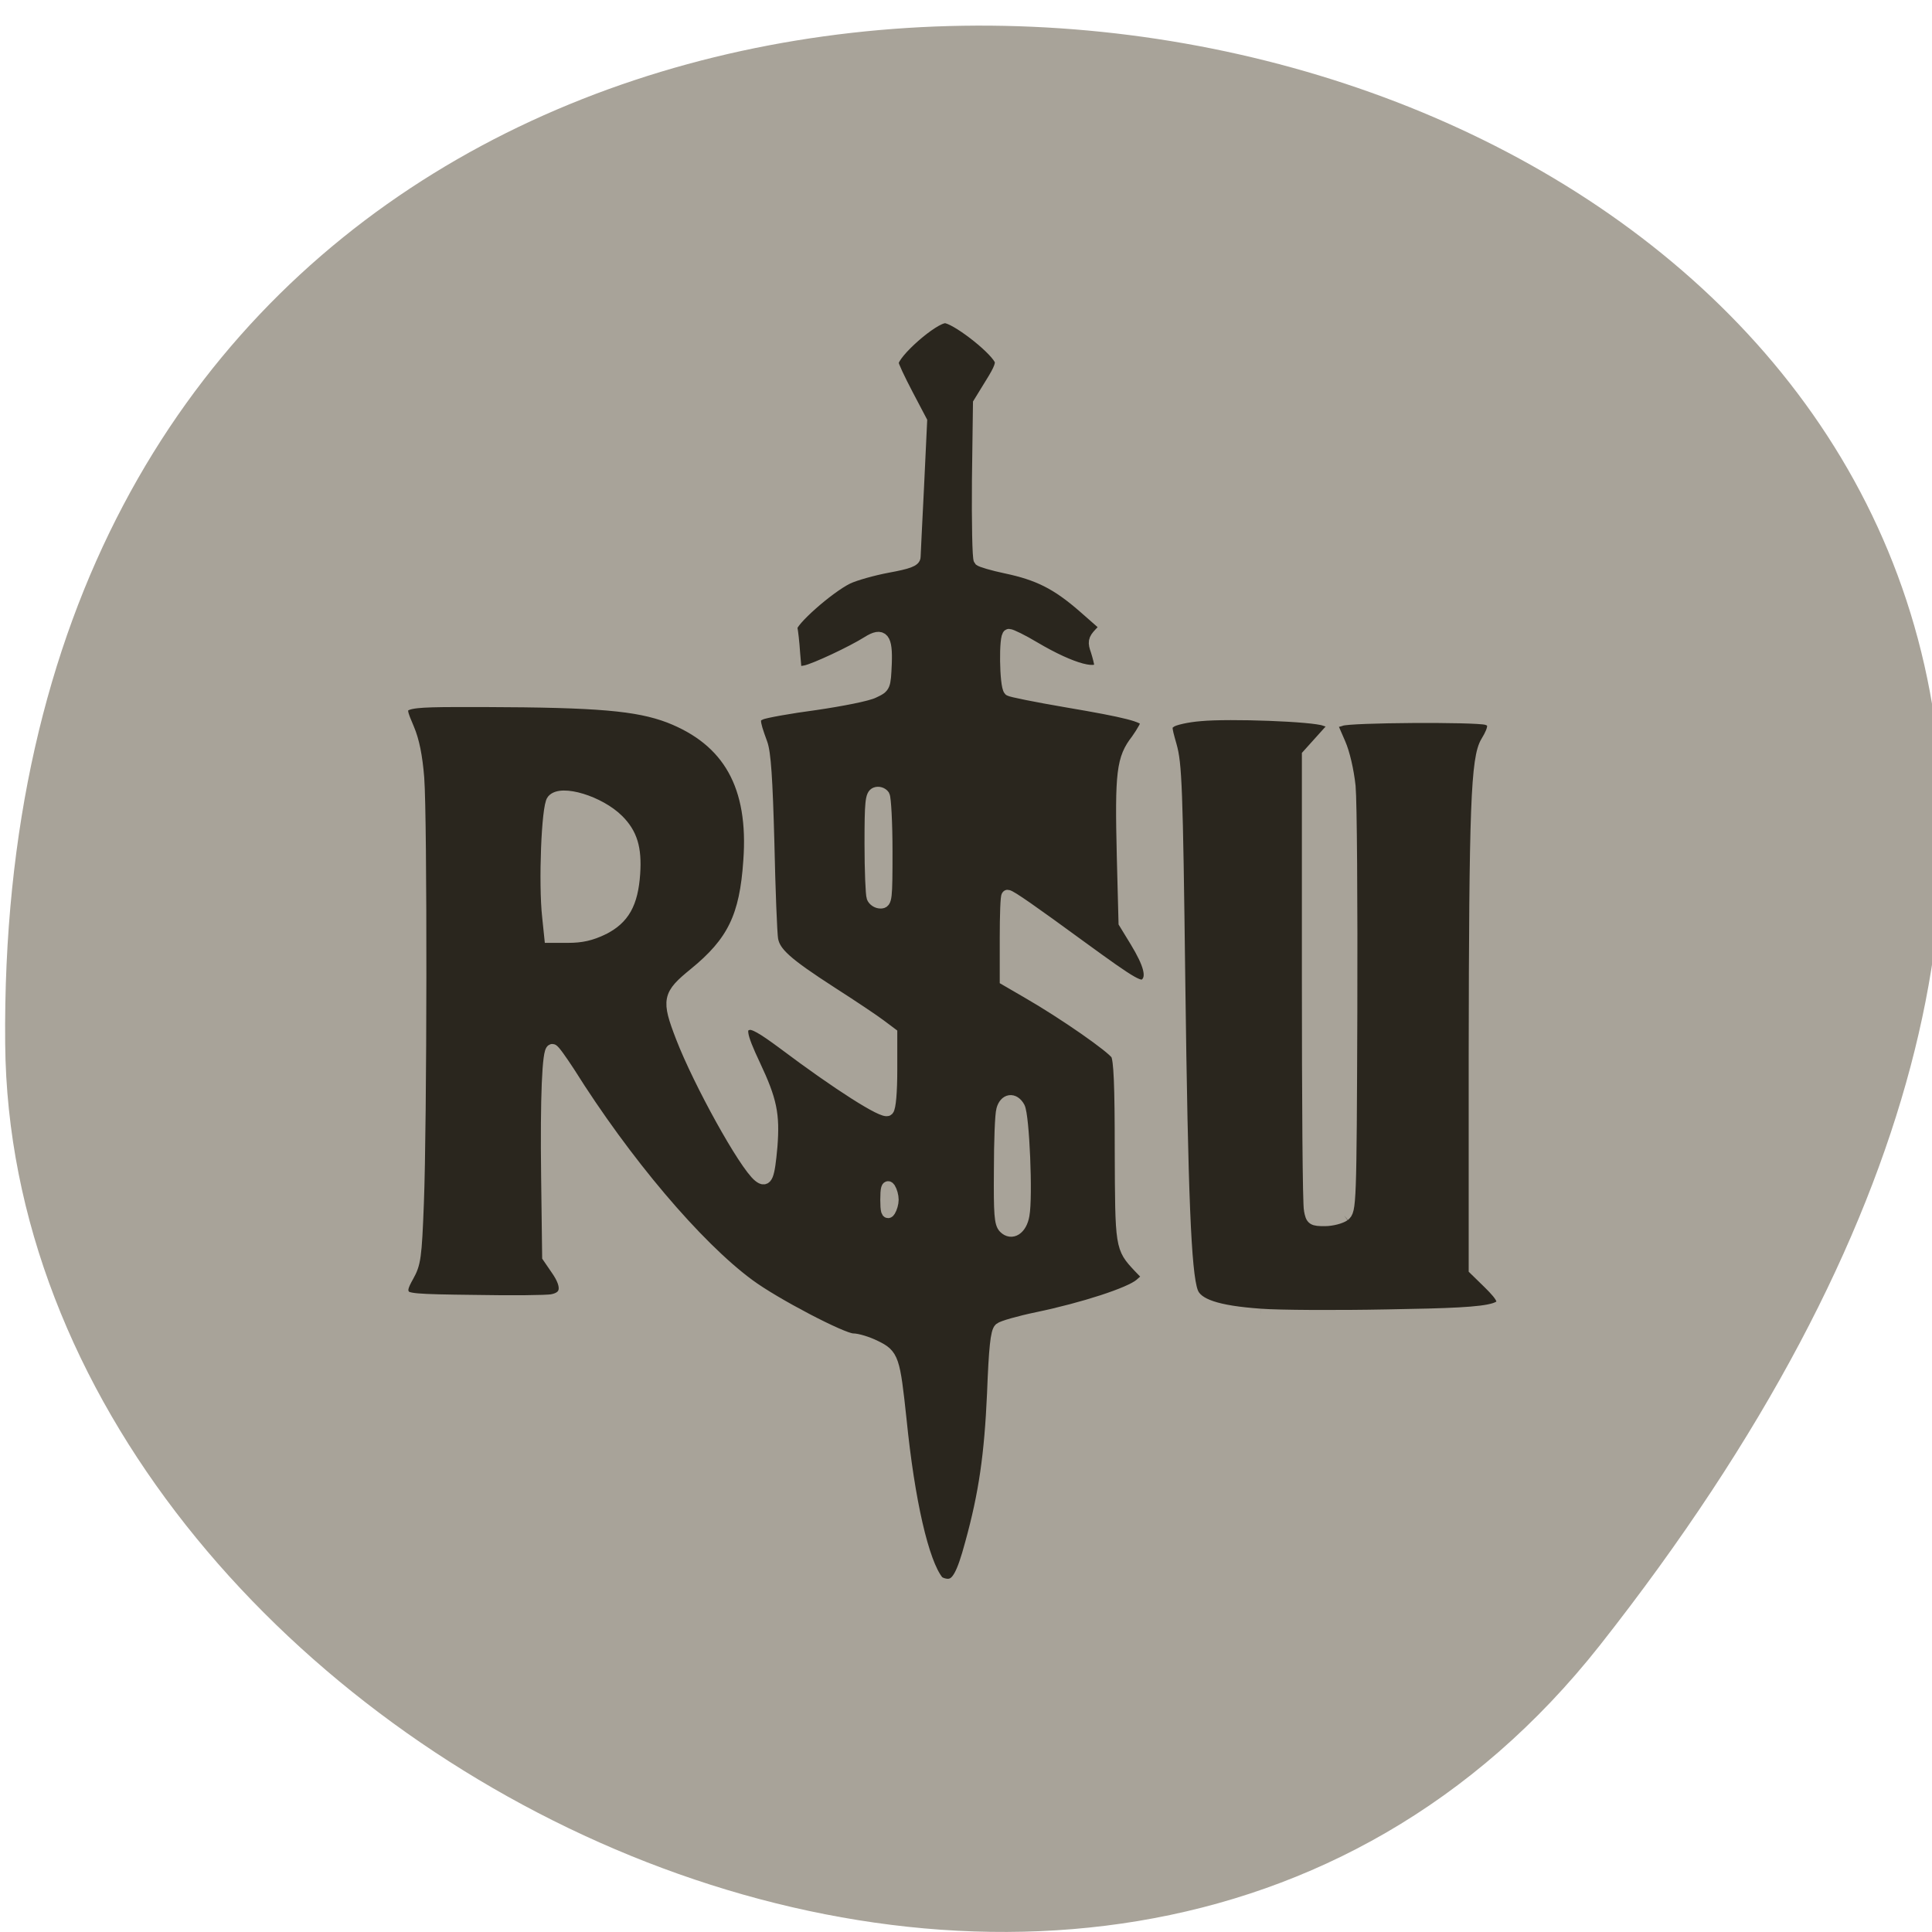 <svg xmlns="http://www.w3.org/2000/svg" viewBox="0 0 22 22"><path d="m 18.219 18.734 c 15.06 -19.11 -18.344 -26.508 -18.16 -6.848 c 0.074 8.02 12.395 14.156 18.16 6.848" fill="#a8a399"/><g fill="#2a261e" stroke="#a8a399" fill-opacity="0.996" stroke-width="1.616" transform="scale(0.086)"><path d="m 124.14 209.36 c -1.955 -2.455 -3.818 -10.545 -4.909 -21.364 c -0.864 -8.091 -1 -8.591 -3.364 -9.727 c -1 -0.5 -2.364 -0.909 -2.955 -0.909 c -1.364 0 -10.409 -4.727 -13.773 -7.227 c -6.909 -5.091 -16.409 -16.318 -23.818 -28.14 c -1.045 -1.591 -2 -2.955 -2.182 -2.955 c -0.545 0 -0.818 6.273 -0.682 16.727 l 0.136 10.636 l 1.182 1.727 c 1.545 2.227 1.318 3.682 -0.682 4.045 c -0.727 0.136 -5.364 0.182 -10.273 0.091 c -8 -0.091 -8.955 -0.182 -9.364 -0.818 c -0.364 -0.591 -0.227 -1.136 0.545 -2.5 c 0.909 -1.636 1.045 -2.409 1.318 -9.682 c 0.409 -10.318 0.455 -50.864 0.045 -56.27 c -0.227 -2.818 -0.636 -4.909 -1.318 -6.5 c -1.591 -3.818 -2 -3.682 10.09 -3.682 c 15.05 0.045 20.227 0.5 24.455 2.091 c 7.955 3.091 11.364 9.182 10.636 19.09 c -0.5 7.364 -2.136 10.773 -7.273 14.955 c -3.455 2.818 -3.591 3.409 -1.682 8.364 c 2.318 6 8.318 16.864 10.227 18.409 c 1 0.818 1.273 0.091 1.636 -3.955 c 0.318 -4.182 -0.045 -6.05 -2.227 -10.682 c -1.955 -4.136 -2.091 -5.182 -0.818 -5.5 c 0.682 -0.182 1.864 0.5 4.682 2.591 c 7.136 5.364 13.273 9.273 13.773 8.773 c 0.273 -0.273 0.455 -2.364 0.455 -5.273 v -4.818 l -1.455 -1.091 c -0.773 -0.591 -3.682 -2.545 -6.455 -4.318 c -6.05 -3.909 -7.545 -5.273 -7.864 -7.05 c -0.136 -0.773 -0.364 -6.545 -0.5 -12.864 c -0.227 -8.409 -0.455 -11.864 -0.909 -13.09 c -1.136 -3.091 -1.136 -3.5 -0.045 -3.955 c 0.545 -0.227 3.773 -0.818 7.227 -1.273 c 3.409 -0.5 6.909 -1.182 7.682 -1.591 c 1.455 -0.682 1.455 -0.727 1.591 -3.727 c 0.136 -3.409 -0.409 -4.091 -2.364 -2.864 c -2.091 1.318 -6.955 3.591 -8.227 3.864 l -1.318 0.227 l -0.227 -2.636 c -0.091 -1.455 -0.273 -2.955 -0.364 -3.364 c -0.136 -0.864 4.864 -5.318 7.455 -6.591 c 0.955 -0.455 3.364 -1.136 5.318 -1.5 c 2.727 -0.5 3.545 -0.818 3.545 -1.318 c 0 -0.364 0.227 -4.591 0.455 -9.318 l 0.409 -8.636 l -1.864 -3.545 c -1.045 -2 -1.909 -3.818 -1.909 -4.136 c 0 -1.364 5.364 -6.091 6.955 -6.091 c 1.318 0 6.318 3.818 7.273 5.545 c 0.318 0.545 0.045 1.318 -1.182 3.273 l -1.591 2.591 l -0.136 10.182 c -0.045 5.591 0.045 10.364 0.227 10.545 c 0.182 0.182 1.727 0.636 3.455 1 c 4.318 0.909 6.773 2.136 10.318 5.227 l 3 2.636 l -0.864 0.909 c -0.773 0.818 -0.818 1.136 -0.409 2.273 c 0.227 0.727 0.455 1.591 0.455 1.864 c 0 1.682 -3.727 0.682 -8.727 -2.273 c -1.591 -0.955 -3.091 -1.682 -3.364 -1.682 c -0.545 0 -0.455 6.727 0.091 7.273 c 0.136 0.136 3.5 0.818 7.5 1.5 c 8.05 1.364 10.318 1.955 10.636 2.727 c 0.091 0.273 -0.5 1.318 -1.273 2.409 c -1.909 2.455 -2.136 4.227 -1.864 15.409 l 0.227 8.773 l 1.5 2.455 c 1.818 3 2.273 4.682 1.409 5.591 c -0.818 0.773 -1.545 0.364 -8.909 -5 c -6.091 -4.455 -9.136 -6.591 -9.5 -6.591 c -0.136 0 -0.227 2.5 -0.227 5.545 v 5.545 l 2.818 1.636 c 5.05 2.909 11.318 7.318 11.864 8.227 c 0.409 0.682 0.545 4.091 0.545 12.818 c 0.045 12.818 0.045 12.773 2.409 15.318 l 1.318 1.364 l -1.136 1 c -1.364 1.182 -7.545 3.182 -13.636 4.455 c -2.409 0.5 -4.636 1.136 -4.955 1.409 c -0.455 0.409 -0.682 2.591 -0.909 8.591 c -0.364 8.091 -1.091 13.227 -2.909 19.818 c -1.136 4.227 -1.864 5.5 -3.091 5.5 c -0.5 0 -1.136 -0.227 -1.364 -0.5 m 11.364 -48.45 c 0.455 -2.409 0 -13.182 -0.591 -14.273 c -0.682 -1.227 -1.818 -1.045 -2.182 0.318 c -0.182 0.591 -0.318 4.182 -0.318 8 c -0.045 5.818 0.045 7.05 0.591 7.591 c 0.955 0.955 2.182 0.182 2.5 -1.636 m -17.318 -2.045 c 0 -0.5 -0.182 -1.136 -0.409 -1.5 c -0.273 -0.409 -0.409 0 -0.409 1.5 c 0 1.455 0.136 1.909 0.409 1.455 c 0.227 -0.364 0.409 -1 0.409 -1.455 m -38.36 -35.864 c 2.727 -1.364 3.864 -3.364 4.136 -7.318 c 0.227 -3.364 -0.364 -5.273 -2.136 -7.05 c -2.455 -2.455 -7.545 -4 -8.636 -2.636 c -0.682 0.818 -1.091 10.955 -0.591 15.409 l 0.273 2.636 h 2.364 c 1.727 0 3 -0.273 4.591 -1.045 m 37.545 -10.273 c 0 -3.727 -0.182 -7.05 -0.364 -7.364 c -0.227 -0.318 -0.682 -0.455 -1.045 -0.318 c -0.591 0.227 -0.682 1.182 -0.682 6.682 c 0 3.545 0.136 6.727 0.273 7.091 c 0.136 0.364 0.591 0.682 1.045 0.682 c 0.727 0 0.773 -0.409 0.773 -6.773"/><path d="m 166.91 174.09 c -5.773 -0.409 -8.5 -1.318 -9.09 -3.045 c -0.909 -2.545 -1.318 -12.818 -1.682 -40.955 c -0.318 -26.05 -0.455 -28.955 -1.136 -31.364 c -0.727 -2.545 -0.727 -2.682 0 -3.182 c 0.409 -0.318 2.182 -0.727 3.955 -0.864 c 3.864 -0.364 14.955 0.045 16.455 0.636 c 0.727 0.273 1.455 0.273 2.182 0 c 1.136 -0.455 17.682 -0.545 19.227 -0.136 c 1.182 0.318 1.182 1.182 0.045 3.045 c -1.318 2.136 -1.545 8.682 -1.591 41.682 v 28.14 l 1.864 1.818 c 3.773 3.727 2.727 4.045 -13.364 4.318 c -6.864 0.136 -14.455 0.091 -16.864 -0.091 m 11.05 -13.182 c 0.818 -0.636 0.864 -1.182 0.955 -26.909 c 0.045 -14.455 -0.045 -27.864 -0.227 -29.864 c -0.227 -2.136 -0.773 -4.455 -1.318 -5.682 l -0.909 -2.091 l -3.273 3.636 v 29.5 c 0 16.182 0.091 30.05 0.273 30.727 c 0.227 1.227 0.364 1.318 1.955 1.318 c 0.955 0 2.091 -0.318 2.545 -0.636"/></g></svg>